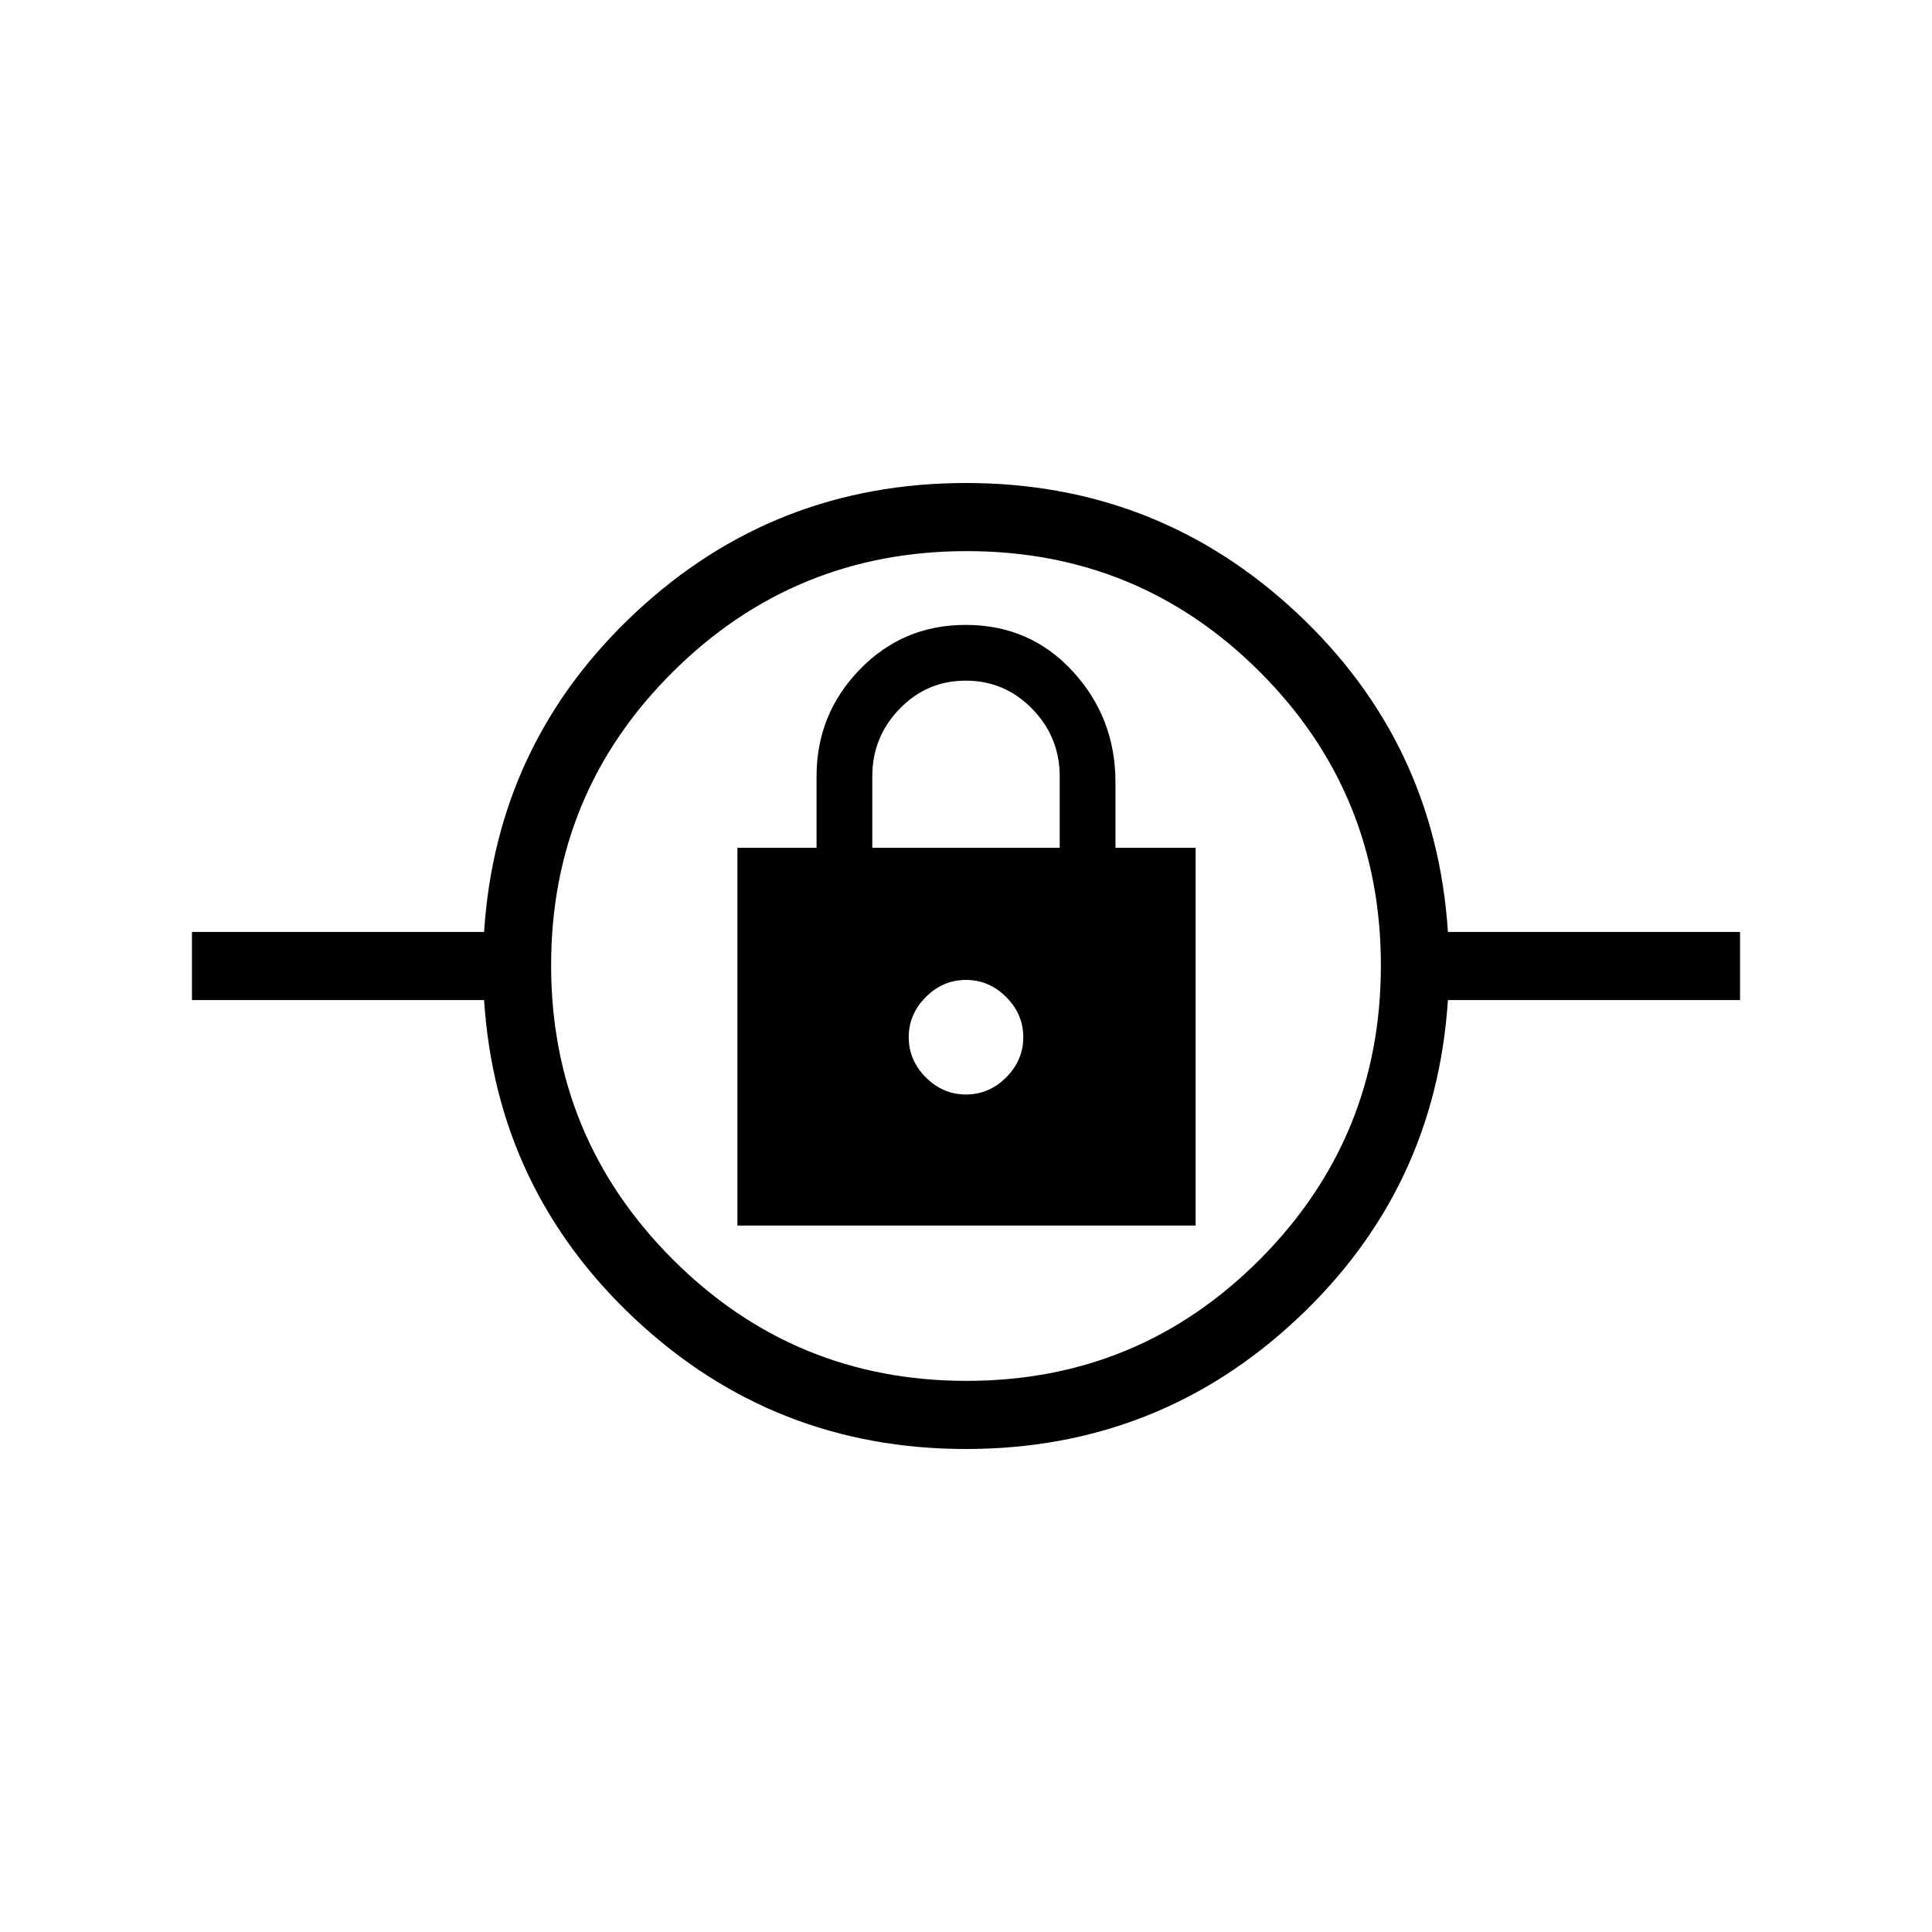 <svg xmlns="http://www.w3.org/2000/svg" height="40" viewBox="0 -960 960 960" width="40"><path d="M480-240q-95.44 0-164.4-64.55-68.96-64.55-75.06-158.53H95.38v-33.84h145.16q6.1-93.98 75.06-158.53Q384.56-720 480-720q95.44 0 164.4 64.55 68.96 64.55 75.06 158.53h145.16v33.84H719.46q-6.1 93.98-75.06 158.53Q575.44-240 480-240Zm.26-33.85q85.66 0 145.78-60.37 60.11-60.38 60.11-146.04t-60.04-145.78q-60.05-60.11-145.71-60.11-85.66 0-146.11 60.04-60.44 60.05-60.44 145.71 0 85.66 60.37 146.11 60.38 60.44 146.04 60.44Zm-113.85-77.18H594.1v-187.69h-39.84v-32.66q0-31.94-21.2-55.02-21.2-23.09-53.26-23.09-31.11 0-52.58 22.15-21.48 22.14-21.48 53.08v35.54h-39.33v187.69ZM480-416.15q-11.46 0-19.96-8.5t-8.5-19.97q0-11.46 8.5-19.96t19.96-8.5q11.46 0 19.96 8.5t8.5 19.96q0 11.47-8.5 19.97-8.5 8.5-19.96 8.5Zm-46.56-122.57v-35.54q0-19.51 13.56-33.52 13.57-14.01 32.89-14.01t33 14.01q13.67 14.01 13.67 33.52v35.54h-93.12Zm46.56 94.1Z"/></svg>